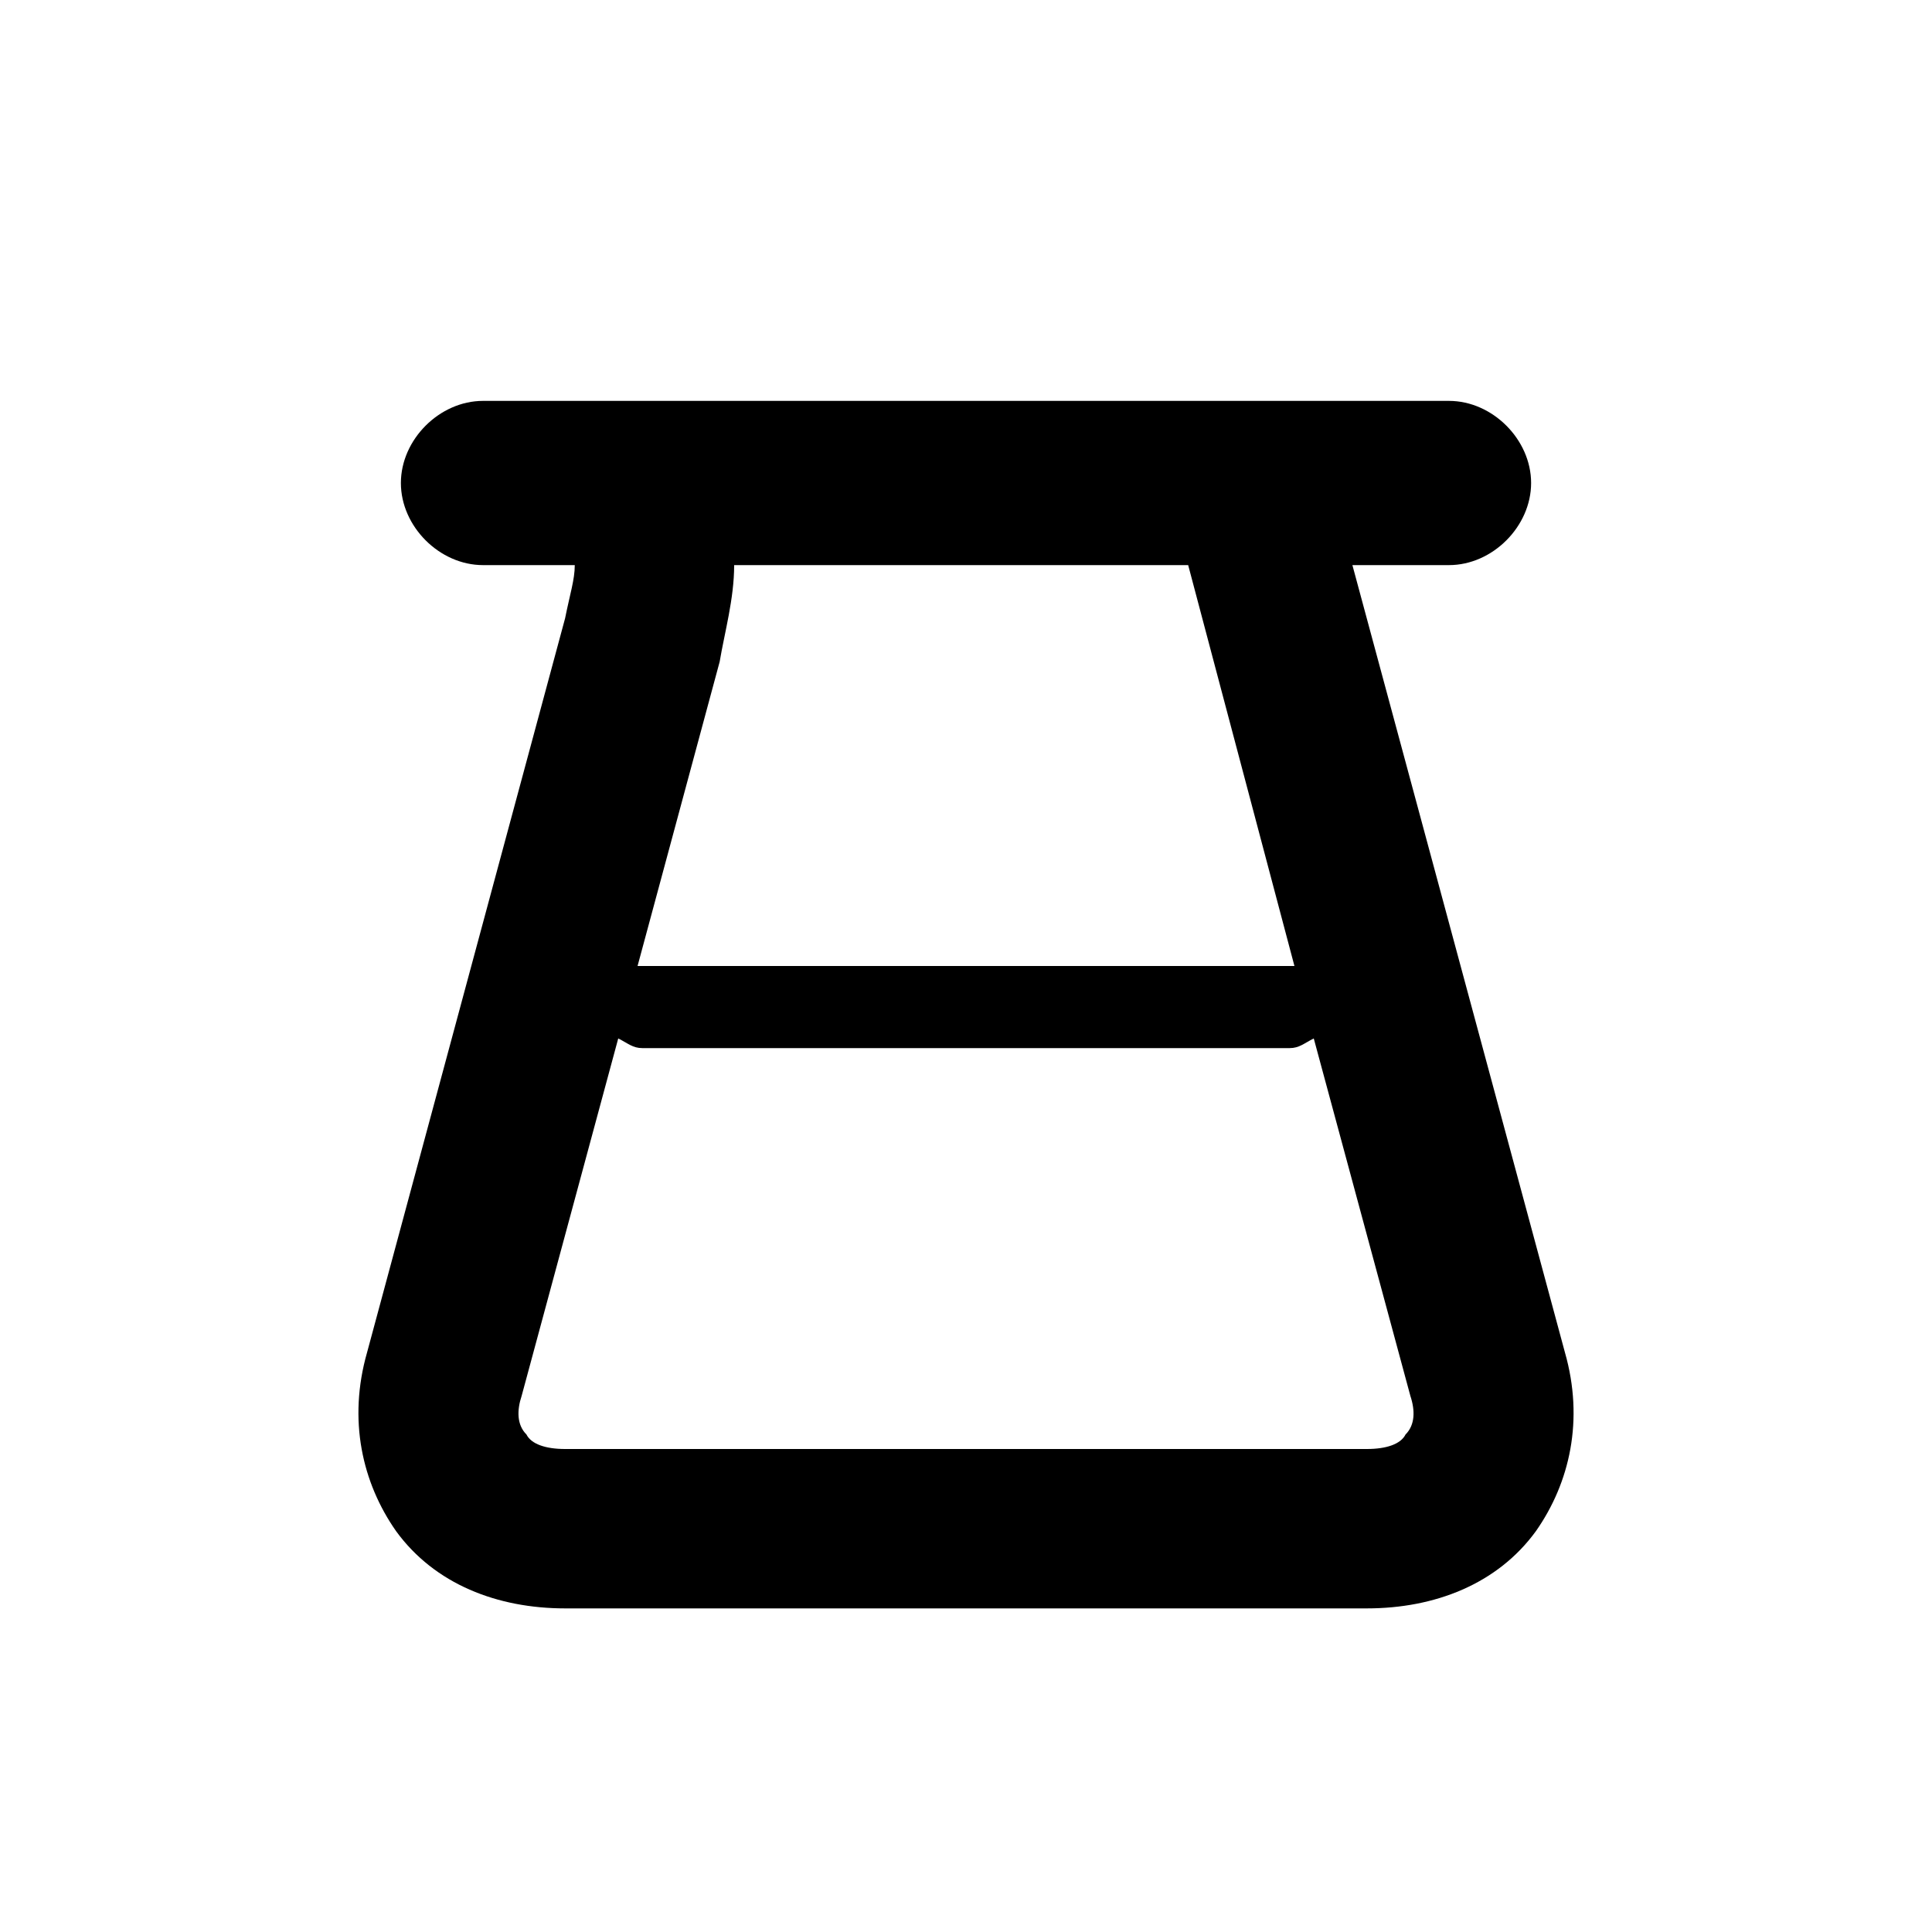 <?xml version="1.0"?><svg xmlns="http://www.w3.org/2000/svg" width="40" height="40" viewBox="0 0 40 40"><path  d="m32.4 28l-4.4-16.3h2c0.9 0 1.7-0.8 1.7-1.7s-0.8-1.7-1.7-1.7h-20c-0.9 0-1.7 0.8-1.7 1.7s0.8 1.7 1.7 1.7h1.9c0 0.3-0.1 0.6-0.2 1.1l-4.1 15.2c-0.4 1.4-0.1 2.7 0.6 3.7 0.8 1.1 2.1 1.6 3.5 1.6h16.6c1.4 0 2.7-0.5 3.5-1.6 0.7-1 1-2.3 0.6-3.7z m-7.8-16.3l2.2 8.3c0 0-0.1 0-0.1 0h-13.4c0 0-0.1 0-0.1 0l1.7-6.3c0.1-0.6 0.3-1.3 0.3-2h9.4z m4.5 18c-0.1 0.2-0.4 0.3-0.8 0.3h-16.6c-0.4 0-0.7-0.1-0.8-0.3-0.2-0.2-0.2-0.5-0.1-0.8l2-7.4c0.2 0.1 0.3 0.2 0.5 0.2h13.4c0.2 0 0.3-0.1 0.5-0.2l2 7.4c0.1 0.3 0.1 0.6-0.1 0.8z"></path></svg>